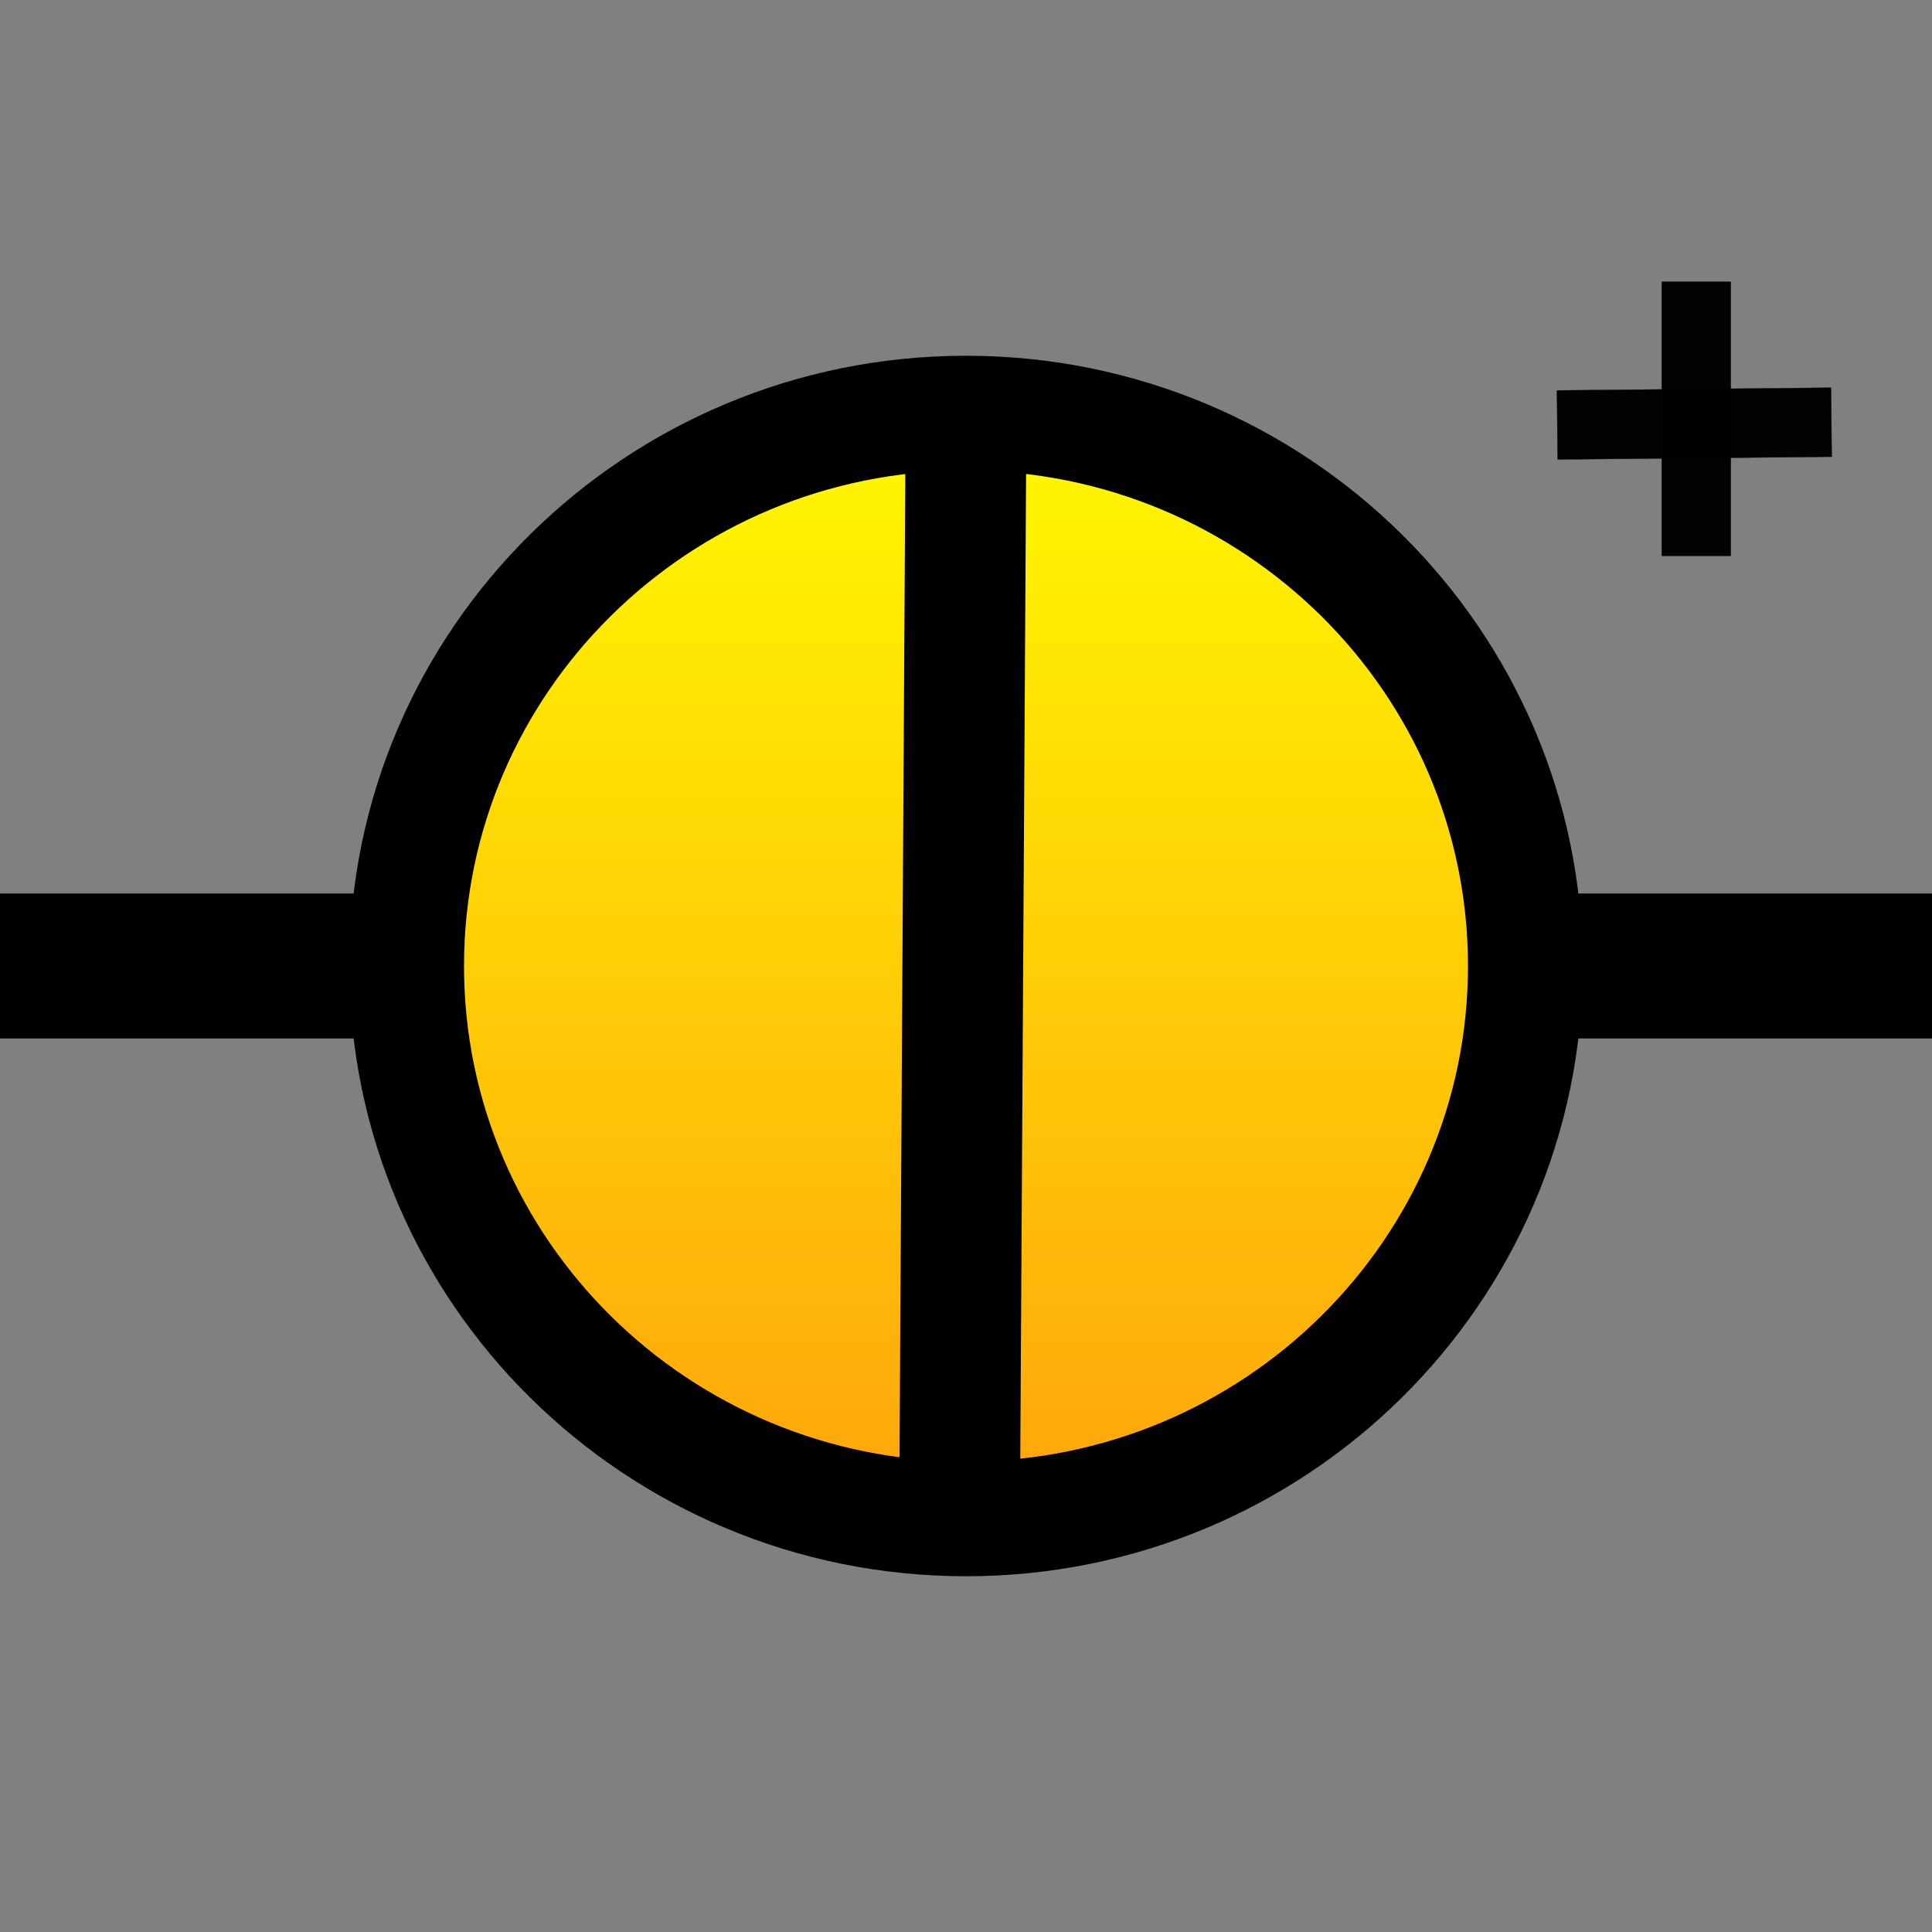 <?xml version="1.0" encoding="UTF-8" standalone="no"?>
<svg
   xmlns:dc="http://purl.org/dc/elements/1.1/"
   xmlns:cc="http://creativecommons.org/ns#"
   xmlns:rdf="http://www.w3.org/1999/02/22-rdf-syntax-ns#"
   xmlns:svg="http://www.w3.org/2000/svg"
   xmlns="http://www.w3.org/2000/svg"
   xmlns:xlink="http://www.w3.org/1999/xlink"
   xmlns:sodipodi="http://sodipodi.sourceforge.net/DTD/sodipodi-0.dtd"
   xmlns:inkscape="http://www.inkscape.org/namespaces/inkscape"
   version="1.1"
   preserveAspectRatio="xMidYMid meet"
   viewBox="0 0 640 640"
   width="640"
   height="640"
   id="svg43"
   sodipodi:docname="current.svg"
   inkscape:version="1.0.2 (e86c870879, 2021-01-15, custom)">
  <rect x="0" y="0" width="640" height="640" fill="#808080" stroke="none"/>
  <sodipodi:namedview
     pagecolor="#ffffff"
     bordercolor="#666666"
     borderopacity="1"
     objecttolerance="10"
     gridtolerance="10"
     guidetolerance="10"
     inkscape:pageopacity="0"
     inkscape:pageshadow="2"
     inkscape:window-width="2560"
     inkscape:window-height="1377"
     id="namedview45"
     showgrid="false"
     inkscape:zoom="1.575"
     inkscape:cx="125.71428"
     inkscape:cy="245.29206"
     inkscape:window-x="-8"
     inkscape:window-y="315"
     inkscape:window-maximized="1"
     inkscape:current-layer="g41"
     inkscape:document-rotation="0" />
  <defs
     id="defs11">
    <path
       d="M137.11 272.67L0 272.67"
       id="a1swUmG6Ma" />
    <path
       d="M640 272.67L502.89 272.67"
       id="b3hvfUveVn" />
    <path
       d="M505.29 272.67C505.29 373.76 422.27 455.83 320 455.83C217.73 455.83 134.71 373.76 134.71 272.67C134.71 171.59 217.73 89.52 320 89.52C422.27 89.52 505.29 171.59 505.29 272.67Z"
       id="acFlK6rPW" />
    <linearGradient
       id="gradientaHIaH7Gf"
       gradientUnits="userSpaceOnUse"
       x1="320"
       y1="89.52"
       x2="320"
       y2="455.83">
      <stop
         style="stop-color: #fff900;stop-opacity: 1"
         offset="0%"
         id="stop5" />
      <stop
         style="stop-color: #ffa40c;stop-opacity: 1"
         offset="100%"
         id="stop7" />
    </linearGradient>
    <path
       d="M317.86 455.83L320 92.46"
       id="g9I9nHo6QJ" />
  </defs>
  <g
     id="g41"
     transform="translate(-12.698,56.857)">
    <g
       id="g39"
       transform="translate(12.698,-9.532)">
      <g
         id="g17">
        <g
           id="g15">
          <use
             xlink:href="#a1swUmG6Ma"
             opacity="1"
             fill-opacity="0"
             stroke="#000000"
             stroke-width="48"
             stroke-opacity="1"
             id="use13"
             x="0"
             y="0"
             width="100%"
             height="100%" />
        </g>
      </g>
      <g
         id="g23">
        <g
           id="g21">
          <use
             xlink:href="#b3hvfUveVn"
             opacity="1"
             fill-opacity="0"
             stroke="#000000"
             stroke-width="48"
             stroke-opacity="1"
             id="use19"
             x="0"
             y="0"
             width="100%"
             height="100%" />
        </g>
      </g>
      <g
         id="g31">
        <use
           xlink:href="#acFlK6rPW"
           opacity="1"
           fill="url(#gradientaHIaH7Gf)"
           id="use25"
           style="fill:url(#gradientaHIaH7Gf)"
           x="0"
           y="0"
           width="100%"
           height="100%" />
        <g
           id="g29">
          <use
             xlink:href="#acFlK6rPW"
             opacity="1"
             fill-opacity="0"
             stroke="#000000"
             stroke-width="38"
             stroke-opacity="1"
             id="use27"
             x="0"
             y="0"
             width="100%"
             height="100%" />
        </g>
      </g>
      <g
         id="g37">
        <g
           id="g35">
          <use
             xlink:href="#g9I9nHo6QJ"
             opacity="1"
             fill-opacity="0"
             stroke="#000000"
             stroke-width="40"
             stroke-opacity="1"
             id="use33"
             x="0"
             y="0"
             width="100%"
             height="100%" />
        </g>
      </g>
    </g>
    <rect
       style="fill:#000000;fill-opacity:0.986;fill-rule:evenodd;stroke:#00000f;stroke-width:0.1;stroke-linejoin:round;stroke-opacity:0.941"
       id="rect30"
       width="22.857"
       height="90.794"
       x="563.175"
       y="36.476" />
    <rect
       style="fill:#000000;fill-opacity:0.986;fill-rule:evenodd;stroke:#00000f;stroke-width:0.1;stroke-linejoin:round;stroke-opacity:0.941"
       id="rect30-8"
       width="22.857"
       height="90.794"
       x="77.673"
       y="-618.516"
       transform="rotate(89.436)" />
  </g>
</svg>
